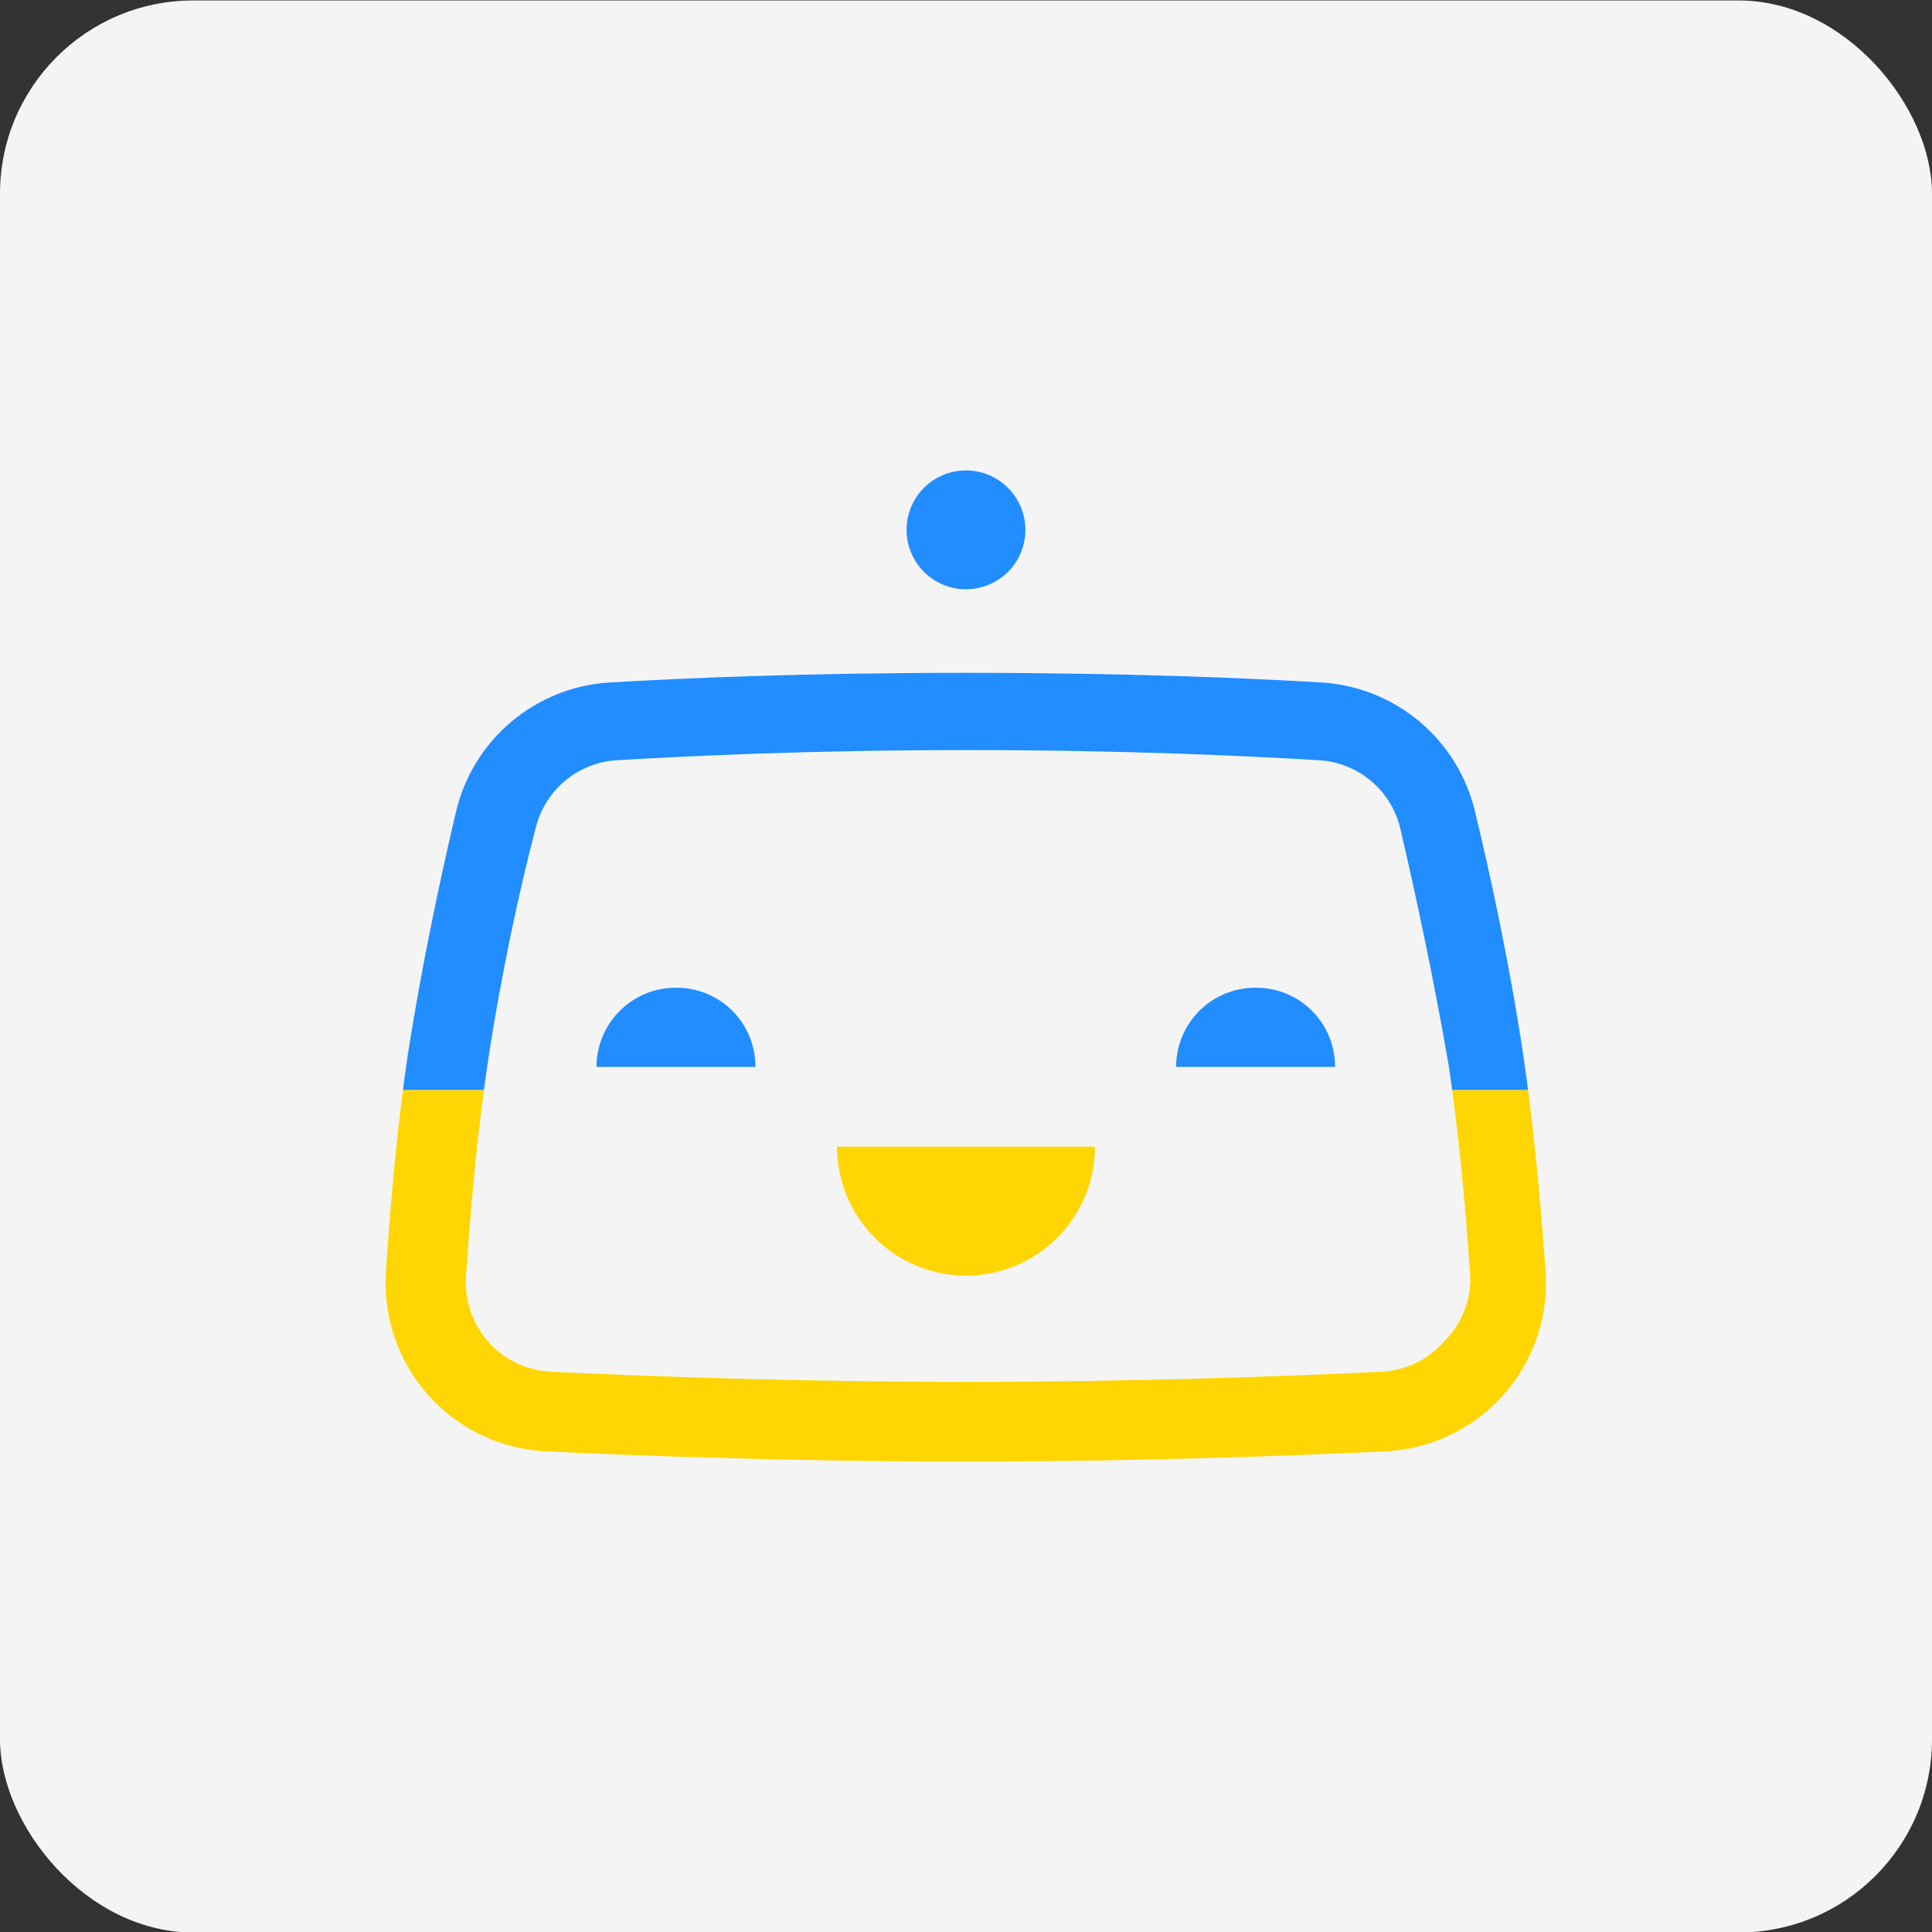 <svg id="design" xmlns="http://www.w3.org/2000/svg" xmlns:xlink="http://www.w3.org/1999/xlink" viewBox="0 0 40 40"><rect x="0" y="0" width="40" height="40" fill="#333333" stroke="none"/><defs><style>.cls-1{fill:none;}.cls-2{fill:#f4f4f4;}.cls-3{fill:#ffd603;}.cls-4{fill:#218dff;}.cls-5{fill:#fff;}.cls-6{clip-path:url(#clip-path);}</style><clipPath id="clip-path"><path class="cls-1" d="M29.88,27.79a1.82,1.82,0,0,1-1.29.61c-2.06.1-5.22.21-8.59.21s-6.53-.11-8.59-.21a1.85,1.85,0,0,1-1.76-2c.11-1.65.26-3.11.44-4.34.27-1.82.67-3.67,1-4.91a1.84,1.84,0,0,1,1.68-1.41c1.5-.09,4-.21,7.27-.21s5.77.12,7.27.21A1.84,1.84,0,0,1,29,17.19c.29,1.24.69,3.09,1,4.91.18,1.23.33,2.69.44,4.34A1.81,1.81,0,0,1,29.88,27.79Zm1.66-5.93c-.28-1.88-.69-3.78-1-5.05a3.48,3.48,0,0,0-3.18-2.68c-1.52-.09-4-.2-7.37-.2s-5.85.11-7.37.2a3.48,3.48,0,0,0-3.18,2.68c-.3,1.27-.71,3.17-1,5.05-.19,1.28-.34,2.78-.45,4.47a3.49,3.49,0,0,0,3.32,3.72c2.08.1,5.27.21,8.67.21s6.59-.11,8.67-.21A3.49,3.49,0,0,0,32,26.33C31.88,24.64,31.73,23.14,31.54,21.86Z"/></clipPath></defs><rect class="cls-2" y="0.01" width="40" height="40" rx="4"/><path class="cls-3" d="M20,26.41a2.67,2.67,0,0,0,2.67-2.67H17.33A2.67,2.67,0,0,0,20,26.41Z"/><path class="cls-4" d="M14,20.45a1.64,1.64,0,0,0-1.65,1.64h3.29A1.63,1.63,0,0,0,14,20.45Z"/><path class="cls-4" d="M26,20.45a1.64,1.64,0,0,0-1.65,1.64h3.29A1.63,1.63,0,0,0,26,20.45Z"/><path class="cls-4" d="M20,12.2A1.23,1.23,0,1,0,18.77,11,1.23,1.23,0,0,0,20,12.2Z"/><path class="cls-5" d="M29.88,27.79a1.82,1.82,0,0,1-1.29.61c-2.06.1-5.22.21-8.59.21s-6.53-.11-8.59-.21a1.85,1.85,0,0,1-1.76-2c.11-1.65.26-3.11.44-4.34.27-1.82.67-3.67,1-4.91a1.84,1.84,0,0,1,1.68-1.41c1.5-.09,4-.21,7.27-.21s5.77.12,7.27.21A1.84,1.84,0,0,1,29,17.19c.29,1.24.69,3.09,1,4.91.18,1.23.33,2.69.44,4.34A1.81,1.81,0,0,1,29.88,27.79Zm1.66-5.93c-.28-1.88-.69-3.78-1-5.05a3.48,3.48,0,0,0-3.18-2.68c-1.52-.09-4-.2-7.37-.2s-5.85.11-7.37.2a3.48,3.48,0,0,0-3.18,2.68c-.3,1.27-.71,3.17-1,5.05-.19,1.28-.34,2.78-.45,4.47a3.49,3.49,0,0,0,3.32,3.72c2.08.1,5.27.21,8.67.21s6.59-.11,8.67-.21A3.49,3.49,0,0,0,32,26.33C31.88,24.64,31.73,23.14,31.54,21.86Z"/><g class="cls-6"><rect class="cls-4" x="3.45" y="13.47" width="34.64" height="9.1"/><rect class="cls-3" x="3.45" y="22.57" width="34.64" height="9.1"/></g></svg>